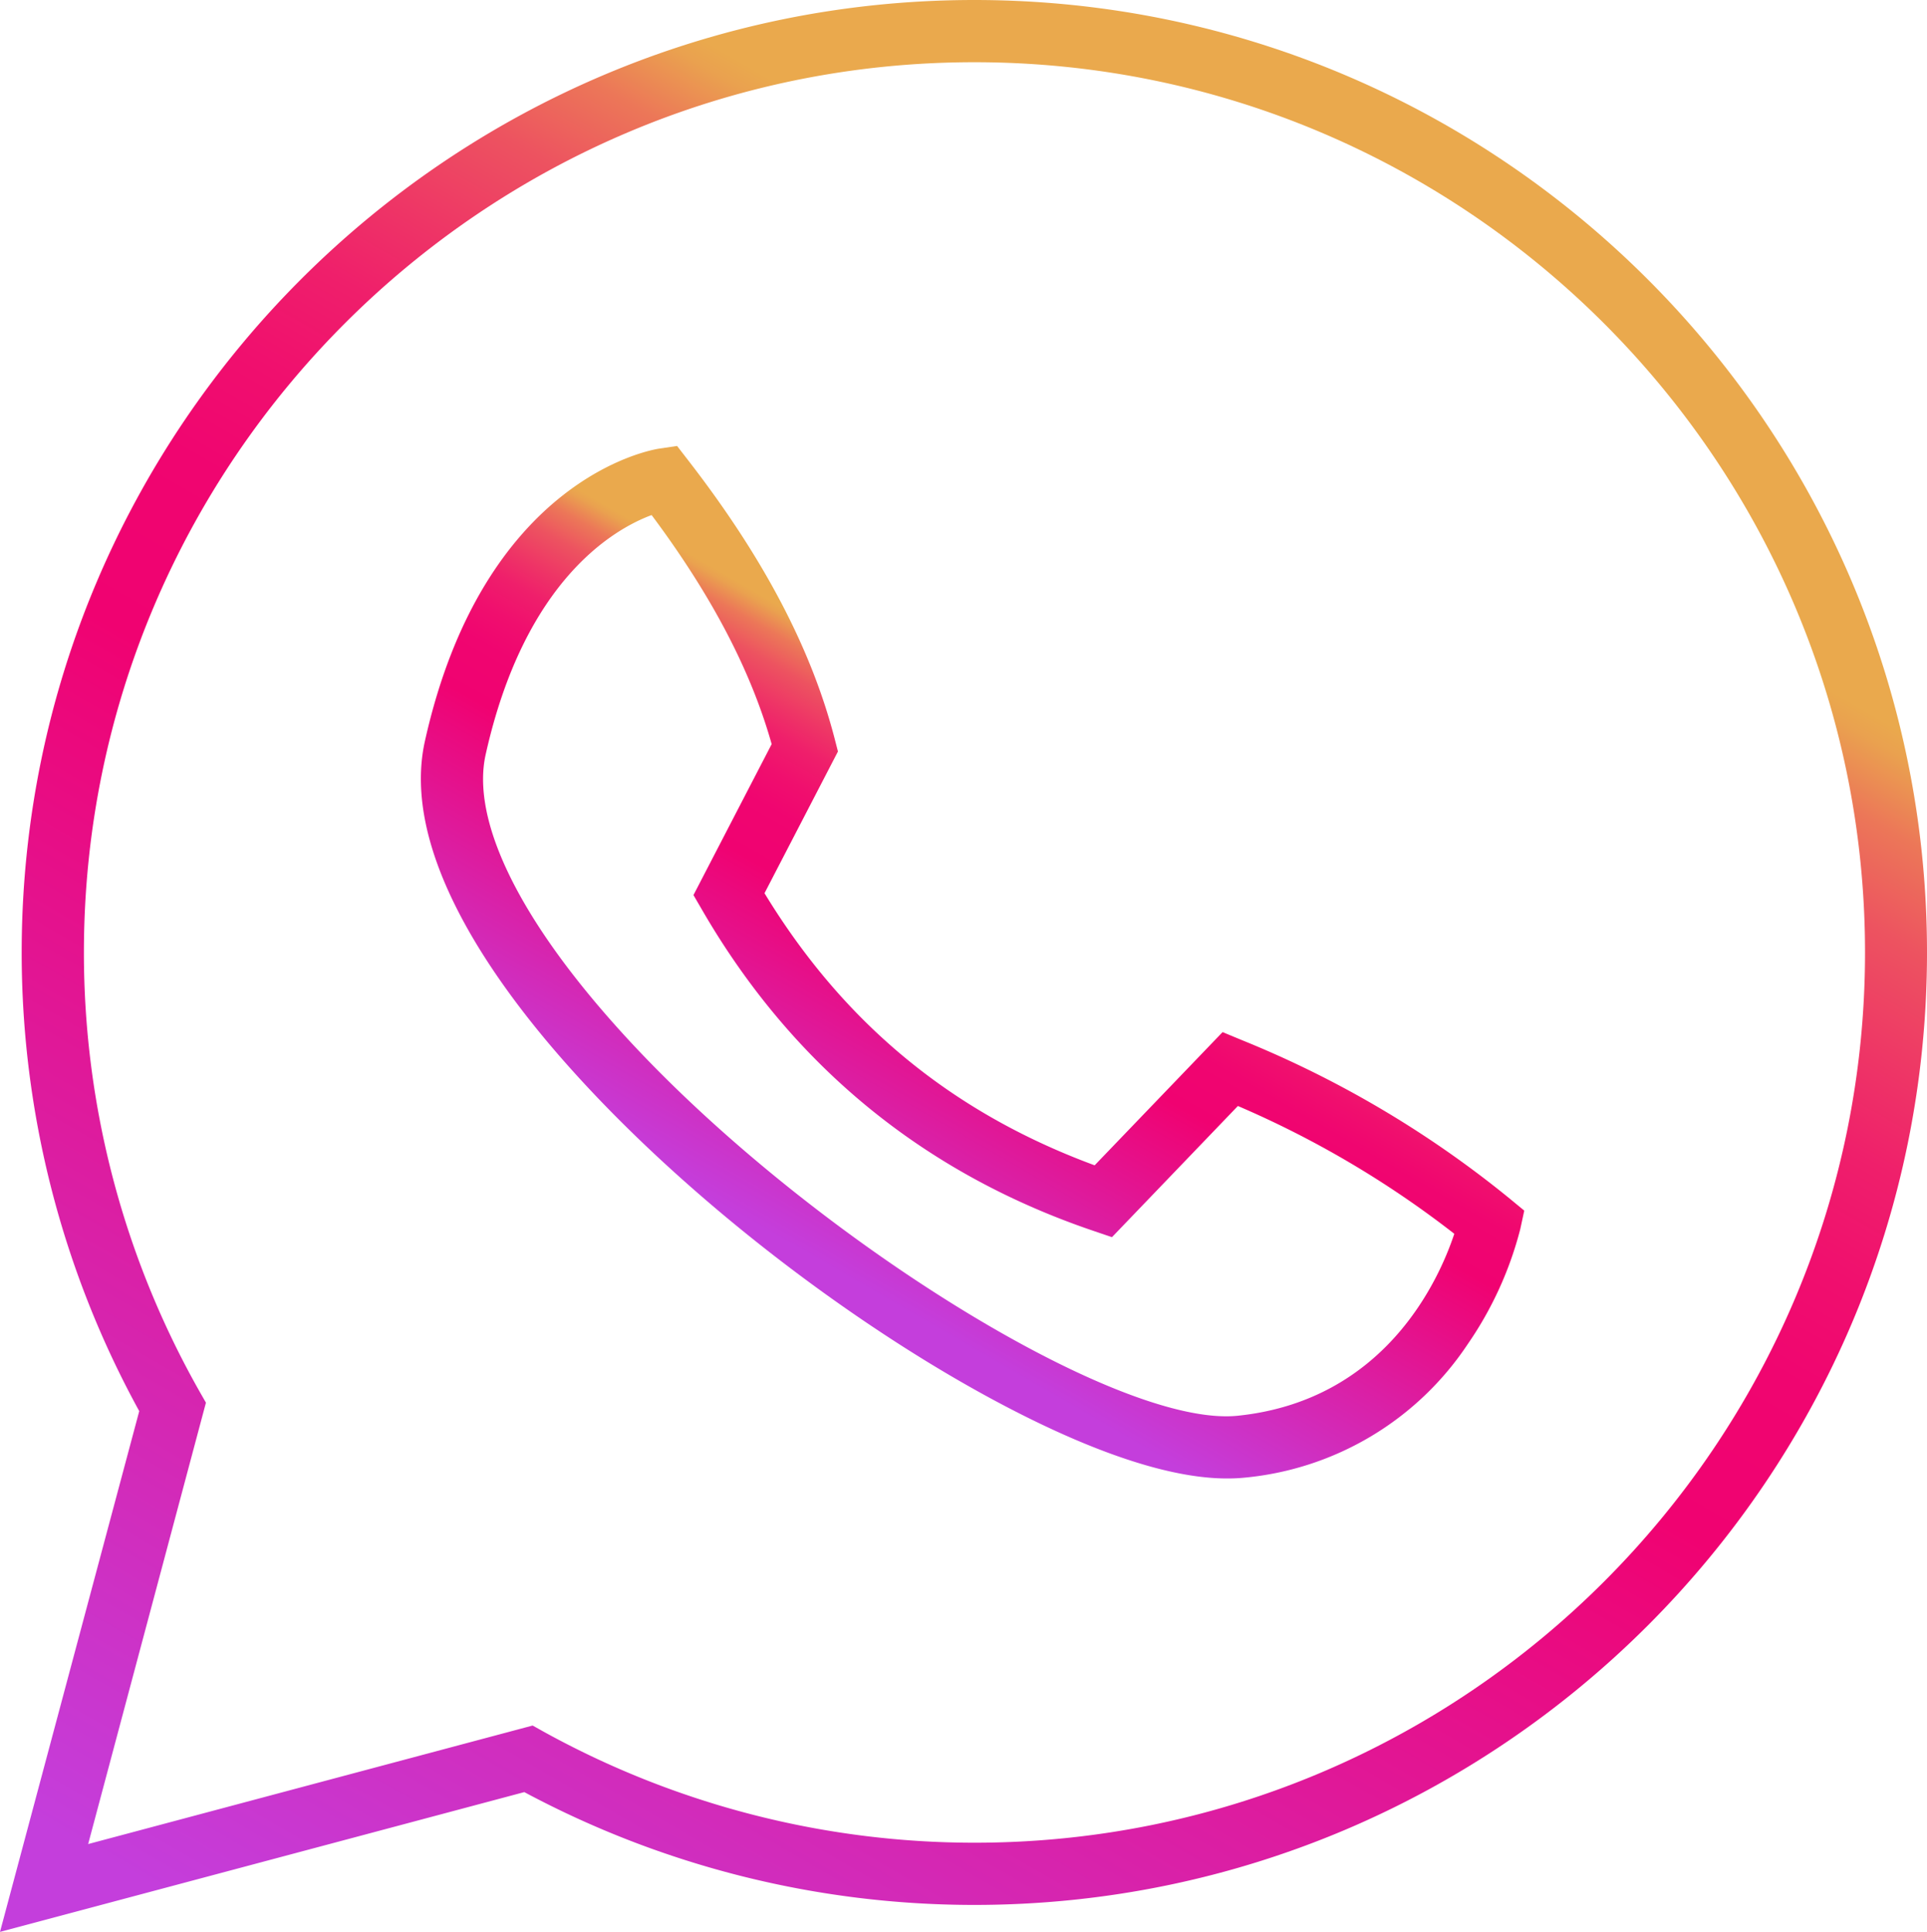 <svg xmlns="http://www.w3.org/2000/svg" xmlns:xlink="http://www.w3.org/1999/xlink" viewBox="0 0 371.58 372.6"><defs><style>.cls-1{fill:url(#Gradiente_sem_nome_3);}.cls-2{fill:url(#Gradiente_sem_nome_3-2);}</style><linearGradient id="Gradiente_sem_nome_3" x1="152.77" y1="247.73" x2="217.24" y2="136.06" gradientUnits="userSpaceOnUse"><stop offset="0.05" stop-color="#c43edc"/><stop offset="0.52" stop-color="#f00271"/><stop offset="0.6" stop-color="#f00570"/><stop offset="0.65" stop-color="#f00f6e"/><stop offset="0.7" stop-color="#ef1f6b"/><stop offset="0.74" stop-color="#ee3566"/><stop offset="0.79" stop-color="#ed5360"/><stop offset="0.83" stop-color="#ec7758"/><stop offset="0.86" stop-color="#eaa14f"/><stop offset="0.87" stop-color="#eaa94d"/></linearGradient><linearGradient id="Gradiente_sem_nome_3-2" x1="59.12" y1="406.73" x2="279.71" y2="24.64" xlink:href="#Gradiente_sem_nome_3"/></defs><g id="Camada_2" data-name="Camada 2"><path class="cls-1" d="M236.59,285.15c-18.67,0-44.87-14.47-59.34-23.46C152,246,127.34,225.56,109.6,205.62c-15.2-17.06-32.33-41.8-27.66-62.71,11.32-50.76,43.76-56.17,45.14-56.38l3.48-.52,2.15,2.78c14.56,18.81,23.82,36.45,28.3,53.93l.57,2.22-14.16,27.33c15.29,25.13,36.17,42.34,63.66,52.48l24.67-25.69,3.78,1.57a200.92,200.92,0,0,1,51.58,30.54l2.81,2.32-.77,3.57A69.46,69.46,0,0,1,283,259.27,58.19,58.19,0,0,1,239.9,285,32.48,32.48,0,0,1,236.59,285.15ZM125.65,99.34c-7.2,2.67-24.48,12.48-32,46.18-2.78,12.45,6.07,31,24.91,52.13,34.78,39.08,96.51,77.84,120.11,75.4,28.4-2.93,38.78-26.13,41.76-35.09a189.56,189.56,0,0,0-41.73-24.65l-24.28,25.3-3.62-1.23c-32.71-11.11-58.09-31.94-75.43-61.91l-1.65-2.84,15.08-29.11C144.8,129.32,137.2,114.81,125.65,99.34Z"/><path class="cls-2" d="M0,372.6,26.85,272.16A183.78,183.78,0,0,1,4.18,183.7C4.18,82.41,86.58,0,187.88,0s183.7,82.41,183.7,183.7-82.41,183.7-183.7,183.7a183.84,183.84,0,0,1-86.78-21.76ZM187.88,12C93.2,12,16.18,89,16.18,183.7a171.66,171.66,0,0,0,22.31,84.69l1.22,2.14L17,355.66l85.71-22.86,2.11,1.18a171.83,171.83,0,0,0,83.11,21.42c94.68,0,171.7-77,171.7-171.7S282.56,12,187.88,12Z"/></g></svg>